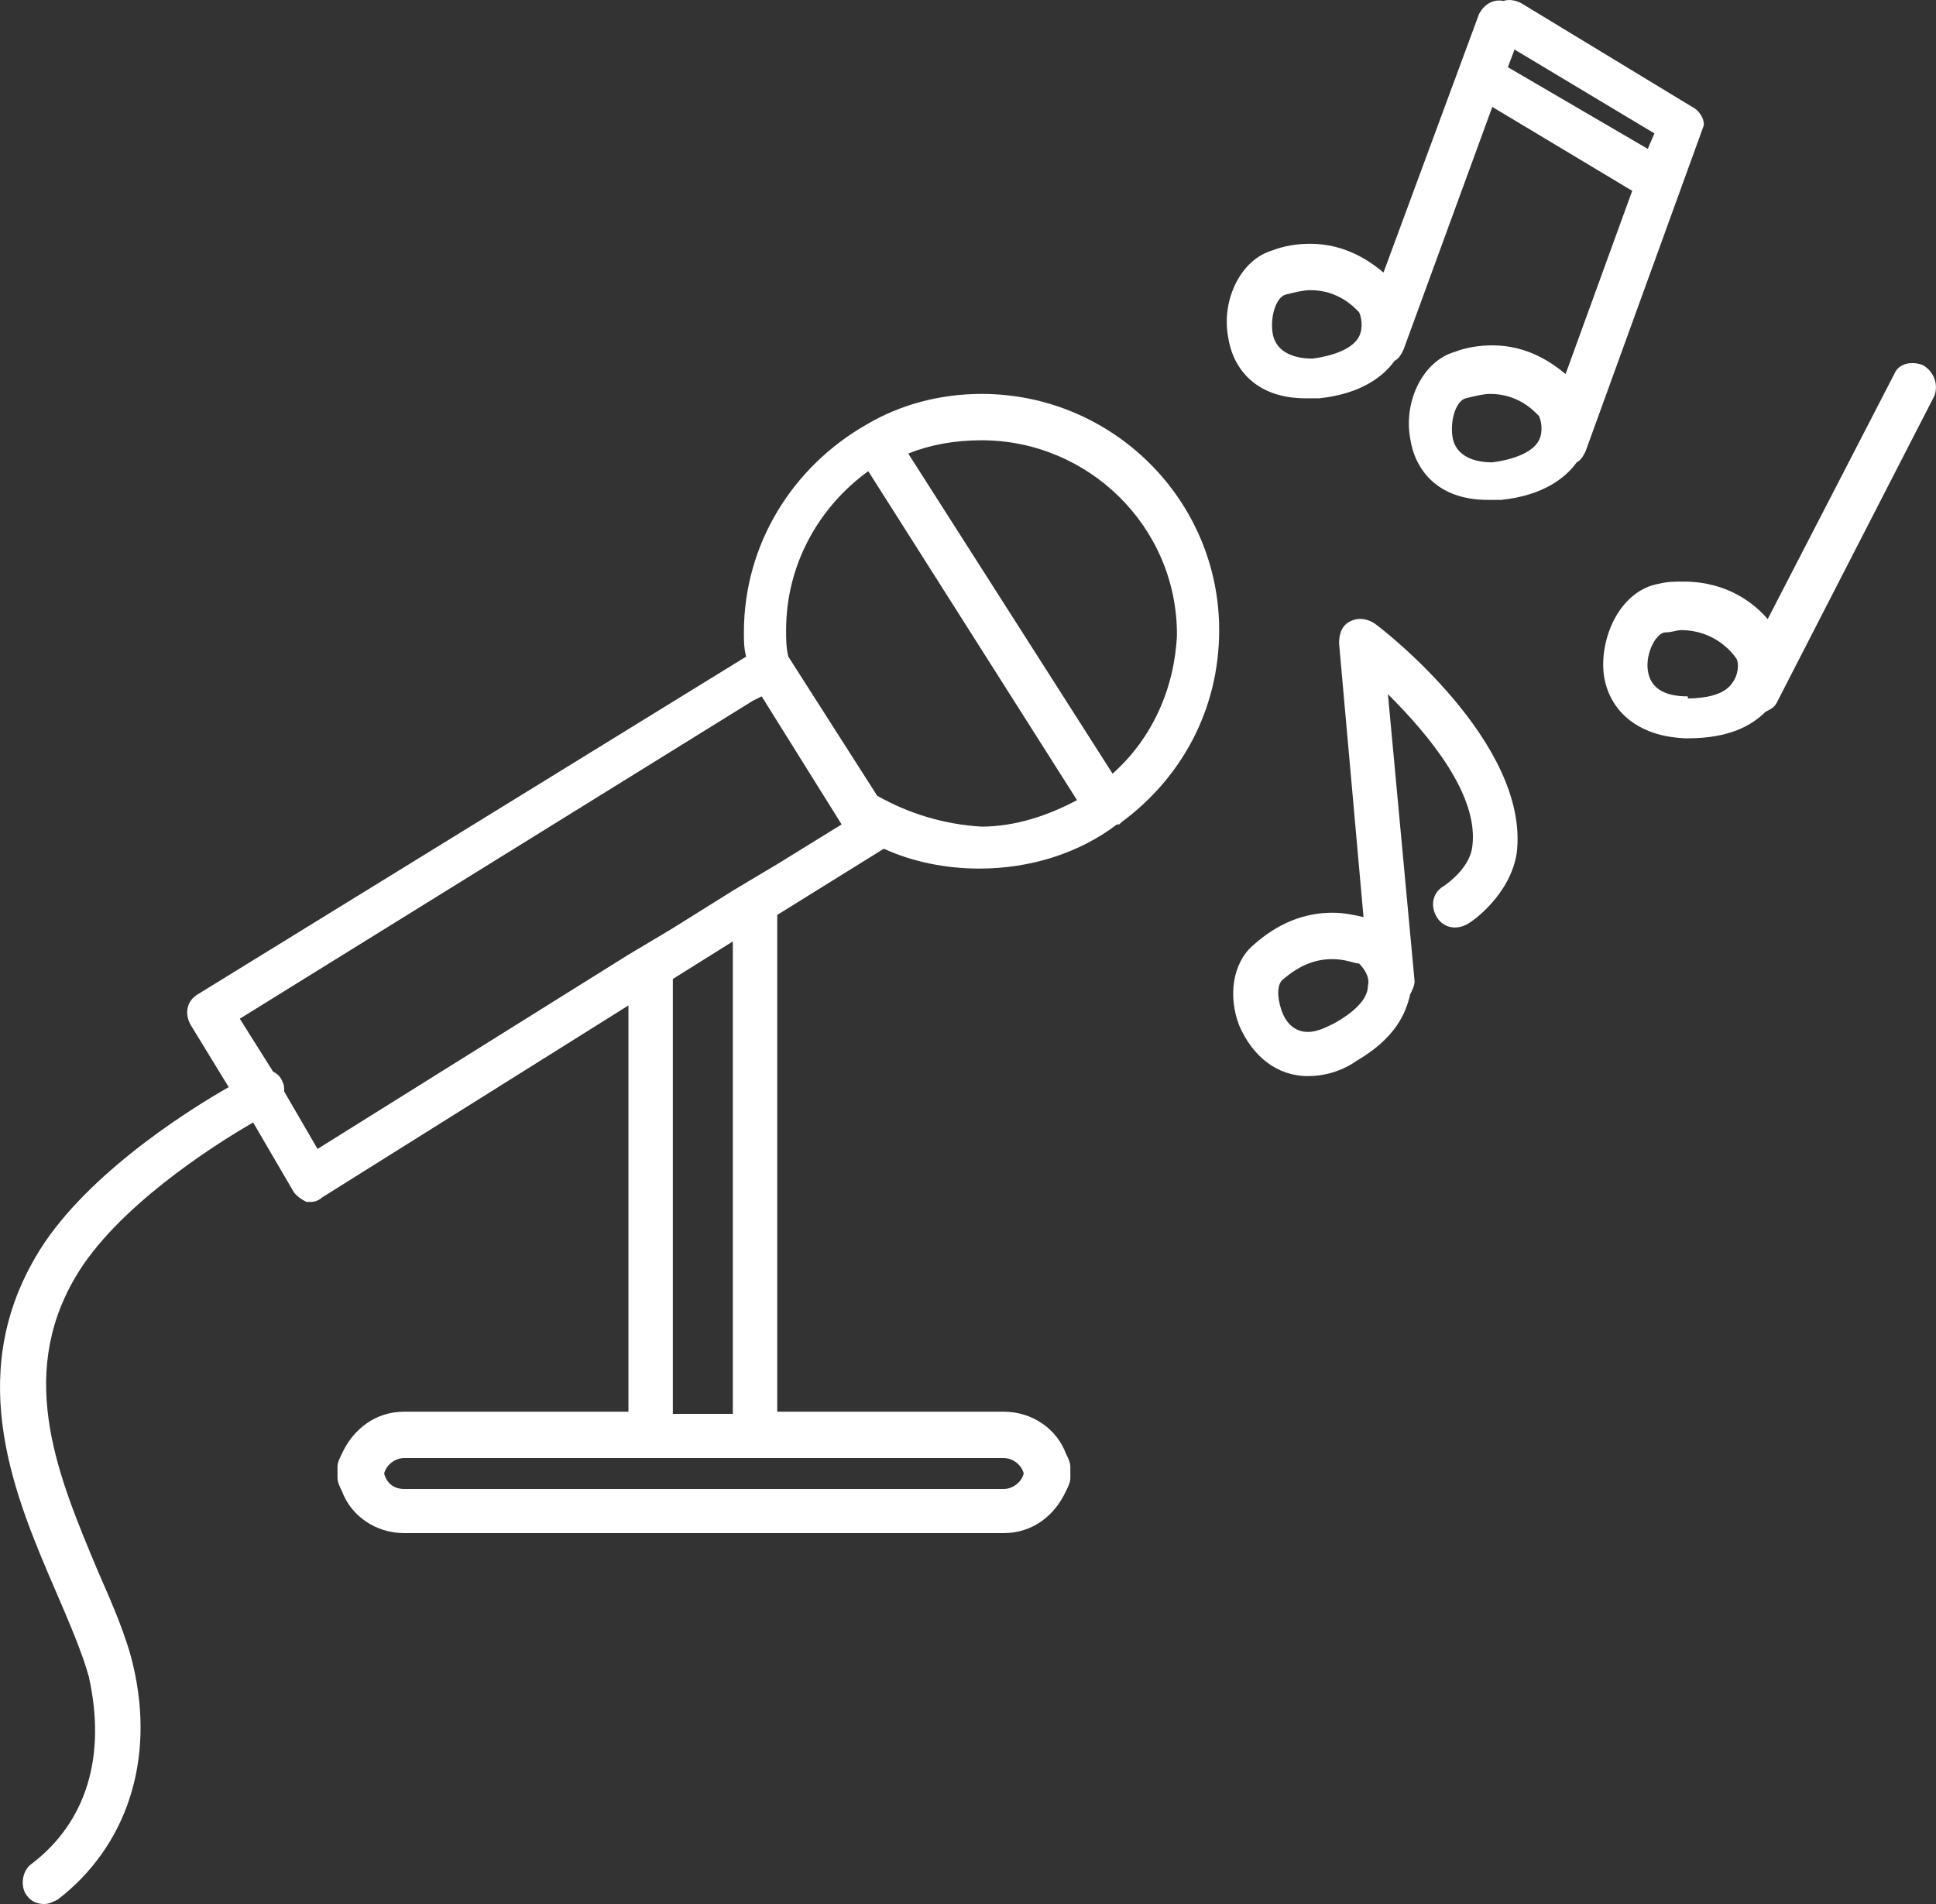 <svg class="prnt-svg" xmlns="http://www.w3.org/2000/svg" xmlns:xlink="http://www.w3.org/1999/xlink" preserveAspectRatio="xMidYMid" width="61" height="60" viewBox="0 0 61 60">
  <rect x="0" y="0" width="61" height="60" fill="#333333" stroke="none"/>
  <defs>
    <style>
      .cls-1 { fill: #fff; fill-rule: evenodd;         transition: all .25s ease-out; transform-origin: 50% 50%; }

    </style>
  </defs>
  <path d="M60.945,12.483 L55.977,22.153 C55.907,22.292 55.767,22.362 55.627,22.431 C55.207,22.849 54.507,23.266 53.178,23.266 L53.108,23.266 C51.358,23.197 50.589,22.153 50.519,21.110 C50.449,19.996 51.079,18.605 52.268,18.396 C52.548,18.327 52.758,18.327 53.038,18.327 C54.437,18.327 55.277,19.022 55.697,19.509 L59.685,11.787 C59.825,11.439 60.245,11.370 60.595,11.509 C60.945,11.718 61.085,12.135 60.945,12.483 ZM54.717,20.762 C54.577,20.553 54.017,19.857 52.968,19.857 C52.828,19.857 52.688,19.927 52.478,19.927 C52.198,19.927 51.848,20.553 51.918,21.110 C51.988,21.666 52.408,21.944 53.178,21.944 L53.184,22.011 C53.668,22.004 54.311,21.924 54.577,21.527 C54.787,21.249 54.787,20.901 54.717,20.762 ZM49.679,14.570 C49.329,15.057 48.630,15.613 47.300,15.753 C47.160,15.753 47.020,15.753 46.880,15.753 C45.271,15.753 44.571,14.779 44.431,13.805 C44.221,12.622 44.851,11.370 45.831,11.091 C46.181,10.952 46.600,10.883 47.020,10.883 C48.140,10.883 48.909,11.439 49.329,11.787 L51.428,6.013 L47.020,3.369 L44.221,11.022 C44.151,11.161 44.081,11.300 43.941,11.370 C43.592,11.857 42.892,12.413 41.562,12.552 C41.422,12.552 41.282,12.552 41.143,12.552 C39.533,12.552 38.833,11.578 38.693,10.604 C38.484,9.422 39.113,8.169 40.093,7.891 C40.443,7.752 40.863,7.682 41.282,7.682 C42.402,7.682 43.172,8.239 43.592,8.587 L46.600,0.447 C46.740,0.168 47.020,-0.040 47.370,0.029 C47.580,-0.040 47.790,0.029 47.930,0.099 L53.318,3.369 C53.598,3.508 53.737,3.856 53.668,3.995 L49.959,14.222 C49.889,14.361 49.819,14.500 49.679,14.570 ZM48.490,13.109 C48.350,12.970 47.860,12.413 46.950,12.413 C46.740,12.413 46.460,12.483 46.181,12.552 C45.901,12.622 45.691,13.178 45.761,13.735 C45.831,14.292 46.320,14.570 47.020,14.570 C47.580,14.500 48.280,14.292 48.490,13.874 C48.630,13.596 48.560,13.248 48.490,13.109 ZM42.822,9.839 C42.682,9.700 42.192,9.143 41.282,9.143 C41.072,9.143 40.793,9.213 40.513,9.282 C40.233,9.352 40.023,9.908 40.093,10.465 C40.163,11.022 40.653,11.300 41.352,11.300 C41.912,11.231 42.612,11.022 42.822,10.604 C42.962,10.326 42.892,9.978 42.822,9.839 ZM52.128,4.204 L47.720,1.560 L47.510,2.117 L51.918,4.691 L52.128,4.204 ZM35.335,25.910 C35.265,25.979 35.265,25.979 35.265,25.979 C35.195,25.979 35.195,25.979 35.195,25.979 C34.005,26.884 32.466,27.371 30.857,27.371 C29.807,27.371 28.757,27.162 27.848,26.745 L24.489,28.832 L24.489,44.486 L31.626,44.486 C32.536,44.486 33.306,45.042 33.585,45.807 C33.655,45.946 33.725,46.085 33.725,46.225 L33.725,46.573 C33.725,46.712 33.655,46.851 33.585,46.990 C33.236,47.755 32.536,48.312 31.626,48.312 L12.734,48.312 C11.824,48.312 11.054,47.755 10.774,46.990 C10.705,46.851 10.634,46.712 10.634,46.573 L10.634,46.225 C10.634,46.085 10.705,45.946 10.774,45.807 C11.124,45.042 11.824,44.486 12.734,44.486 L19.801,44.486 L19.801,31.684 L10.145,37.737 C10.075,37.807 9.935,37.876 9.795,37.876 C9.795,37.876 9.725,37.876 9.655,37.876 C9.515,37.807 9.305,37.668 9.235,37.529 L7.976,35.372 C6.646,36.137 3.637,38.085 2.378,40.242 C0.489,43.442 1.888,46.642 3.078,49.495 C3.567,50.608 3.987,51.582 4.197,52.486 C4.897,55.478 3.987,58.191 1.818,59.861 C1.678,59.930 1.538,60.000 1.398,60.000 C1.188,60.000 0.978,59.930 0.838,59.722 C0.629,59.443 0.698,58.956 0.978,58.748 C2.728,57.426 3.357,55.339 2.798,52.834 C2.588,52.069 2.168,51.095 1.748,50.121 C0.489,47.199 -1.121,43.442 1.118,39.616 C2.518,37.181 5.736,35.093 7.206,34.258 L6.016,32.311 C5.806,31.963 5.876,31.545 6.226,31.337 L23.509,20.692 C23.439,20.414 23.439,20.205 23.439,19.927 C23.439,17.144 24.979,14.709 27.288,13.387 C28.338,12.761 29.597,12.413 30.927,12.413 C35.055,12.413 38.414,15.753 38.414,19.857 C38.414,22.362 37.224,24.519 35.335,25.910 ZM12.734,45.946 C12.454,45.946 12.174,46.155 12.104,46.433 C12.174,46.712 12.384,46.921 12.734,46.921 L31.626,46.921 C31.906,46.921 32.186,46.712 32.256,46.433 C32.186,46.155 31.906,45.946 31.626,45.946 L23.789,45.946 L20.501,45.946 L12.734,45.946 ZM23.090,44.555 L23.090,29.667 L21.200,30.850 L21.200,44.555 L23.090,44.555 ZM23.719,22.084 L7.556,32.102 L8.605,33.771 C8.745,33.841 8.815,33.911 8.885,34.050 C8.955,34.189 8.955,34.258 8.955,34.398 L10.005,36.206 L19.801,30.084 L20.501,29.667 L21.200,29.249 L23.090,28.067 L23.789,27.649 L24.489,27.232 L26.518,25.979 L23.999,21.944 L23.719,22.084 ZM24.769,19.857 C24.769,20.136 24.769,20.414 24.839,20.692 L27.638,25.075 C28.617,25.632 29.737,25.979 30.927,26.049 C31.976,26.049 33.026,25.701 33.935,25.214 L27.358,14.848 C25.819,15.961 24.769,17.770 24.769,19.857 ZM30.927,13.874 C30.087,13.874 29.317,14.013 28.617,14.292 L35.055,24.379 C36.314,23.266 37.014,21.666 37.084,19.996 C37.084,16.587 34.285,13.874 30.927,13.874 ZM41.982,28.762 C42.332,28.762 42.682,28.832 42.962,28.901 L42.192,20.275 C42.192,19.996 42.262,19.718 42.542,19.579 C42.822,19.440 43.102,19.509 43.312,19.648 C43.522,19.788 48.210,23.405 47.790,26.884 C47.580,28.206 46.390,29.041 46.250,29.110 C45.901,29.319 45.481,29.249 45.271,28.901 C45.061,28.554 45.131,28.136 45.481,27.928 C45.691,27.789 46.320,27.301 46.390,26.675 C46.600,25.075 45.061,23.197 43.731,21.875 L44.571,30.919 C44.571,31.058 44.501,31.197 44.431,31.337 C44.291,31.963 43.941,32.728 42.752,33.424 C42.262,33.771 41.702,33.911 41.212,33.911 C40.233,33.911 39.463,33.285 39.043,32.311 C38.693,31.406 38.833,30.363 39.463,29.806 C40.233,29.110 41.072,28.762 41.982,28.762 ZM40.373,31.824 C40.443,32.032 40.653,32.519 41.212,32.519 C41.492,32.519 41.772,32.380 42.052,32.241 C42.542,31.963 43.102,31.545 43.102,31.058 C43.172,30.780 42.962,30.502 42.822,30.363 C42.682,30.363 42.402,30.224 41.982,30.224 C41.422,30.224 40.933,30.432 40.443,30.850 C40.233,30.989 40.233,31.406 40.373,31.824 Z" class="cls-1"/>
</svg>
